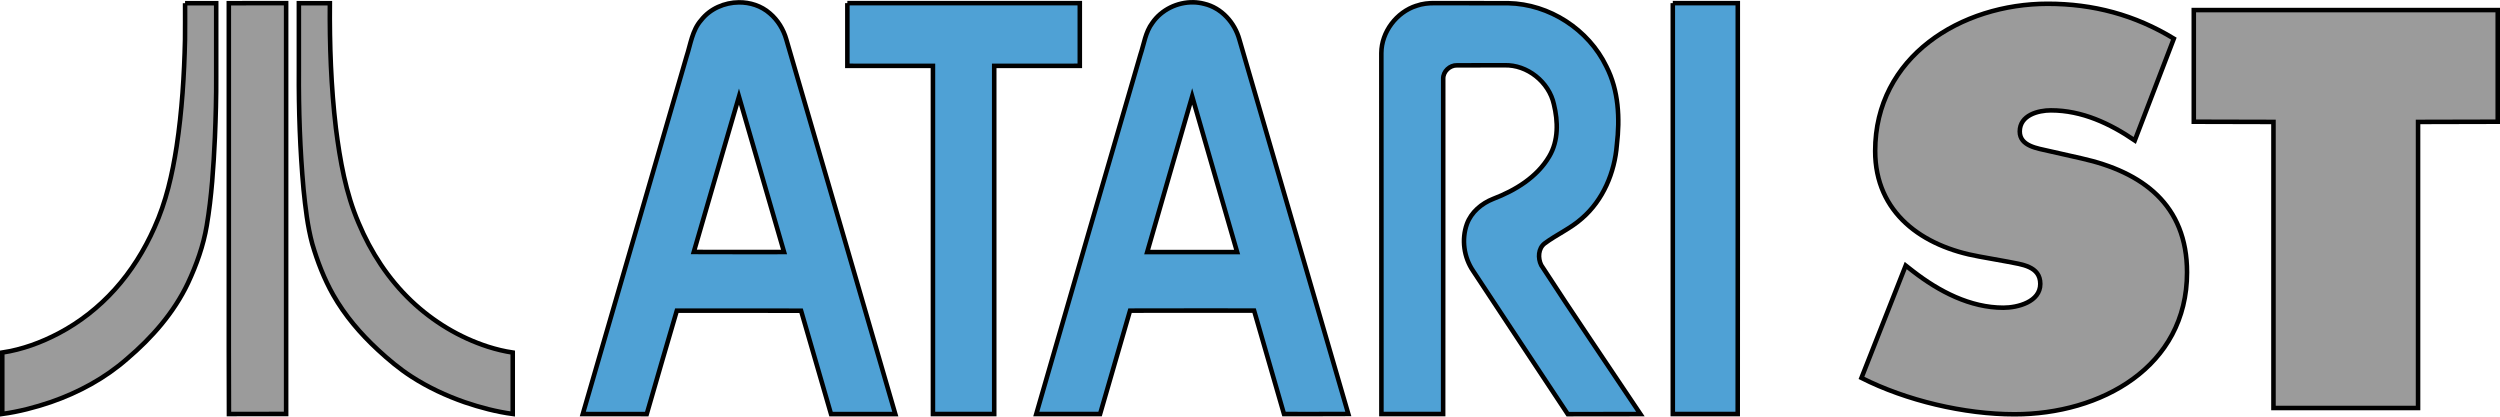 <?xml version="1.0" encoding="UTF-8" standalone="no"?>
<!-- Generator: Adobe Illustrator 25.0.0, SVG Export Plug-In . SVG Version: 6.00 Build 0)  -->

<svg
   version="1.1"
   id="Layer_1"
   x="0px"
   y="0px"
   viewBox="0 0 600.126 100"
   xml:space="preserve"
   sodipodi:docname="atarist.svg"
   inkscape:version="1.2.1 (9c6d41e410, 2022-07-14)"
   width="600.126"
   height="100"
   xmlns:inkscape="http://www.inkscape.org/namespaces/inkscape"
   xmlns:sodipodi="http://sodipodi.sourceforge.net/DTD/sodipodi-0.dtd"
   xmlns="http://www.w3.org/2000/svg"
   xmlns:svg="http://www.w3.org/2000/svg"><defs
   id="defs14929">
	
	

		
	
		
	
			
			
		
			
			
			
			
			
			
		
				
				
				
			</defs><sodipodi:namedview
   id="namedview14927"
   pagecolor="#505050"
   bordercolor="#ffffff"
   borderopacity="1"
   inkscape:showpageshadow="0"
   inkscape:pageopacity="0"
   inkscape:pagecheckerboard="1"
   inkscape:deskcolor="#505050"
   showgrid="false"
   inkscape:zoom="1.1572917"
   inkscape:cx="308.47884"
   inkscape:cy="109.73897"
   inkscape:window-width="1920"
   inkscape:window-height="1017"
   inkscape:window-x="-8"
   inkscape:window-y="-8"
   inkscape:window-maximized="1"
   inkscape:current-layer="Layer_1" />
<style
   type="text/css"
   id="style14892">
	.st0{fill:#9B9B9B;}
	.st1{fill:#4FA1D5;}
	.st2{fill:url(#SVGID_1_);}
	.st3{fill:url(#SVGID_2_);}
	.st4{fill:url(#SVGID_3_);}
	.st5{fill:url(#SVGID_4_);}
	.st6{fill:url(#SVGID_5_);}
	.st7{fill:#FFFFFF;}
</style>
<path
   style="stroke:#000000;stroke-width:1.092;stroke-dasharray:none;stroke-opacity:1;fill:#9b9b9b;fill-opacity:1"
   d="m 457.465,63.744 1.778,1.388 c 6.209,4.805 13.681,8.736 21.668,8.736 3.416,0 8.861,-1.388 8.861,-5.71 0,-4.306 -4.555,-4.68 -7.722,-5.32 l -6.973,-1.264 c -13.556,-2.402 -24.944,-10.389 -24.944,-25.334 0,-22.667 20.654,-35.334 41.418,-35.334 10.889,0 20.904,2.652 30.279,8.362 l -9.376,24.445 c -5.959,-4.056 -12.667,-7.223 -20.139,-7.223 -3.042,0 -7.472,1.139 -7.472,5.07 0,3.541 4.306,4.056 6.958,4.68 l 7.862,1.778 c 14.695,3.292 25.334,11.154 25.334,27.362 0,22.807 -20.779,34.07 -41.418,34.07 -12.043,0 -25.974,-3.292 -36.738,-8.736 z"
   id="path7710" /><path
   style="stroke:#000000;stroke-width:1.092;stroke-dasharray:none;stroke-opacity:1;fill:#9b9b9b;fill-opacity:1"
   d="m 526.62,2.421 h 72.96 V 29.221 l -19.125,0.047 V 97.938 H 545.745 V 29.268 l -19.125,-0.047 z"
   id="path14896" /><path
   style="stroke:#000000;stroke-width:1.092;stroke-dasharray:none;stroke-opacity:1;fill:#9b9b9b;fill-opacity:1"
   d="m 44.428,0.767 c 2.496,-0.016 4.992,0 7.472,0 0.016,5.866 0,11.715 0,17.581 0.031,4.898 -0.109,9.781 -0.312,14.664 -0.328,7.051 -0.78,14.133 -1.95,21.107 -0.796,4.805 -2.465,9.454 -4.524,13.853 -3.37,7.098 -8.658,13.104 -14.601,18.158 -5.32,4.68 -11.669,8.096 -18.345,10.405 -3.775,1.279 -7.66,2.293 -11.622,2.839 0,-4.914 0,-9.828 0,-14.742 4.774,-0.718 9.344,-2.402 13.603,-4.649 5.054,-2.668 9.594,-6.256 13.416,-10.499 3.947,-4.368 7.098,-9.438 9.485,-14.804 2.808,-6.178 4.321,-12.854 5.351,-19.531 1.279,-8.486 1.825,-17.082 2.012,-25.662 0.031,-2.902 0.016,-5.819 0.016,-8.72 z"
   id="path7732" /><path
   style="stroke:#000000;stroke-width:1.092;stroke-dasharray:none;stroke-opacity:1;fill:#9b9b9b;fill-opacity:1"
   d="m 54.927,0.767 c 4.586,-0.031 9.173,0 13.759,-0.016 0,32.869 0,65.738 0,98.622 -4.571,0.016 -9.157,-0.016 -13.728,0.016 -0.062,-10.483 -0.016,-20.966 -0.031,-31.449 0,-22.386 0.016,-44.772 0,-67.173 z"
   id="path7730" /><path
   style="stroke:#000000;stroke-width:1.092;stroke-dasharray:none;stroke-opacity:1;fill:#9b9b9b;fill-opacity:1"
   d="m 71.744,0.767 c 2.48,0 4.961,0 7.441,0 -0.078,10.015 0.265,20.061 1.451,30.03 0.983,7.738 2.356,15.522 5.444,22.729 2.917,6.973 7.129,13.447 12.62,18.673 5.242,4.992 11.591,8.83 18.486,11.045 1.919,0.608 3.9,1.092 5.897,1.388 0,4.914 0,9.828 0,14.742 -3.931,-0.53 -7.784,-1.544 -11.544,-2.824 -4.462,-1.56 -8.783,-3.572 -12.761,-6.146 -2.902,-1.872 -5.538,-4.087 -8.065,-6.427 C 86.548,80.123 82.804,75.755 79.996,70.81 77.812,66.957 76.205,62.792 74.957,58.533 73.803,54.259 73.319,49.844 72.867,45.461 72.009,35.976 71.681,26.444 71.744,16.913 c 0,-5.382 0,-10.764 0,-16.146 z"
   id="path14906" /><path
   id="path7722"
   style="stroke:#000000;stroke-width:1.092;stroke-dasharray:none;stroke-opacity:1;fill:#4fa1d5;fill-opacity:1"
   d="M 177.373 0.568 C 173.923 0.598 170.465 2.074 168.307 4.838 C 166.154 7.271 165.78 10.626 164.797 13.605 C 156.482 42.2 148.182 70.794 139.898 99.389 C 145.015 99.404 150.133 99.389 155.25 99.404 C 157.637 91.121 160.039 82.838 162.473 74.57 C 172.41 74.586 182.362 74.57 192.299 74.586 C 194.701 82.854 197.072 91.136 199.49 99.404 C 204.638 99.389 209.772 99.404 214.92 99.404 C 206.231 69.421 197.478 39.456 188.758 9.473 C 188.071 7.055 186.714 4.824 184.795 3.201 C 182.734 1.399 180.056 0.546 177.373 0.568 z M 177.387 23.199 C 181.006 35.632 184.609 48.081 188.213 60.498 C 180.99 60.498 173.768 60.514 166.545 60.482 C 170.164 48.065 173.736 35.617 177.387 23.199 z " /><path
   id="path7718"
   style="stroke:#000000;stroke-width:1.092;stroke-dasharray:none;stroke-opacity:1;fill:#4fa1d5;fill-opacity:1"
   d="M 286.441 0.551 C 282.639 0.485 278.813 2.322 276.633 5.479 C 274.948 7.725 274.62 10.578 273.746 13.168 C 265.4 41.903 257.024 70.638 248.756 99.389 L 264.074 99.389 C 266.445 91.105 268.894 82.854 271.266 74.57 C 281.203 74.539 291.123 74.555 301.045 74.555 C 303.463 82.838 305.82 91.121 308.223 99.389 C 313.371 99.373 318.518 99.42 323.666 99.373 C 314.961 69.421 306.224 39.469 297.52 9.518 C 296.412 5.462 293.23 1.875 289.049 0.908 C 288.195 0.683 287.319 0.566 286.441 0.551 z M 286.18 23.152 C 289.752 35.601 293.387 48.049 296.975 60.514 C 289.767 60.514 282.576 60.529 275.385 60.514 C 278.957 48.049 282.592 35.601 286.18 23.152 z " /><path
   style="stroke:#000000;stroke-width:1.092;stroke-dasharray:none;stroke-opacity:1;fill:#4fa1d5;fill-opacity:1"
   d="m 203.406,0.751 c 18.611,0 37.206,0 55.801,0 0,5.023 0,10.031 0,15.054 -6.848,0 -13.697,-0.016 -20.545,0 0,27.861 0,55.723 0,83.584 -4.898,0 -9.812,0 -14.711,0 0,-27.861 0,-55.723 0,-83.584 -6.848,-0.016 -13.697,0 -20.545,0 0,-5.023 0,-10.031 0,-15.054 z"
   id="path7716" /><path
   style="stroke:#000000;stroke-width:1.092;stroke-dasharray:none;stroke-opacity:1;fill:#4fa1d5;fill-opacity:1"
   d="m 340.03,1.375 c 1.42,-0.484 2.917,-0.655 4.415,-0.624 5.866,0.016 11.731,0 17.597,0.016 9.875,0.187 19.297,6.318 23.571,15.194 2.964,5.772 3.26,12.48 2.512,18.813 -0.515,6.63 -3.292,13.26 -8.393,17.659 -2.683,2.402 -6.037,3.853 -8.923,5.99 -1.576,1.201 -1.669,3.541 -0.842,5.226 7.784,12.012 15.881,23.852 23.821,35.755 -5.819,0.016 -11.622,-0.016 -17.441,0.016 -7.613,-11.435 -15.132,-22.916 -22.713,-34.366 -2.231,-3.26 -2.839,-7.566 -1.498,-11.294 1.045,-2.855 3.541,-4.93 6.302,-6.022 5.304,-2.028 10.53,-5.195 13.463,-10.202 2.231,-3.76 2.122,-8.393 1.108,-12.511 -1.17,-5.335 -6.38,-9.532 -11.871,-9.36 -3.806,0.031 -7.597,-0.016 -11.388,0.016 -1.716,-0.047 -3.338,1.451 -3.307,3.198 -0.016,26.832 0.016,53.663 -0.016,80.511 -4.945,-0.016 -9.875,0 -14.82,0 -0.016,-28.891 0.016,-57.782 -0.016,-86.673 0.031,-5.039 3.635,-9.812 8.44,-11.341 z"
   id="path7714" /><path
   style="stroke:#000000;stroke-width:1.092;stroke-dasharray:none;stroke-opacity:1;fill:#4fa1d5;fill-opacity:1"
   d="m 401.556,0.751 c 5.195,0 10.389,0 15.6,0 0,32.884 0.016,65.769 -0.016,98.638 -5.195,-0.016 -10.389,0 -15.584,0 0,-32.869 0,-65.753 0,-98.638 z"
   id="path14918" />
</svg>
